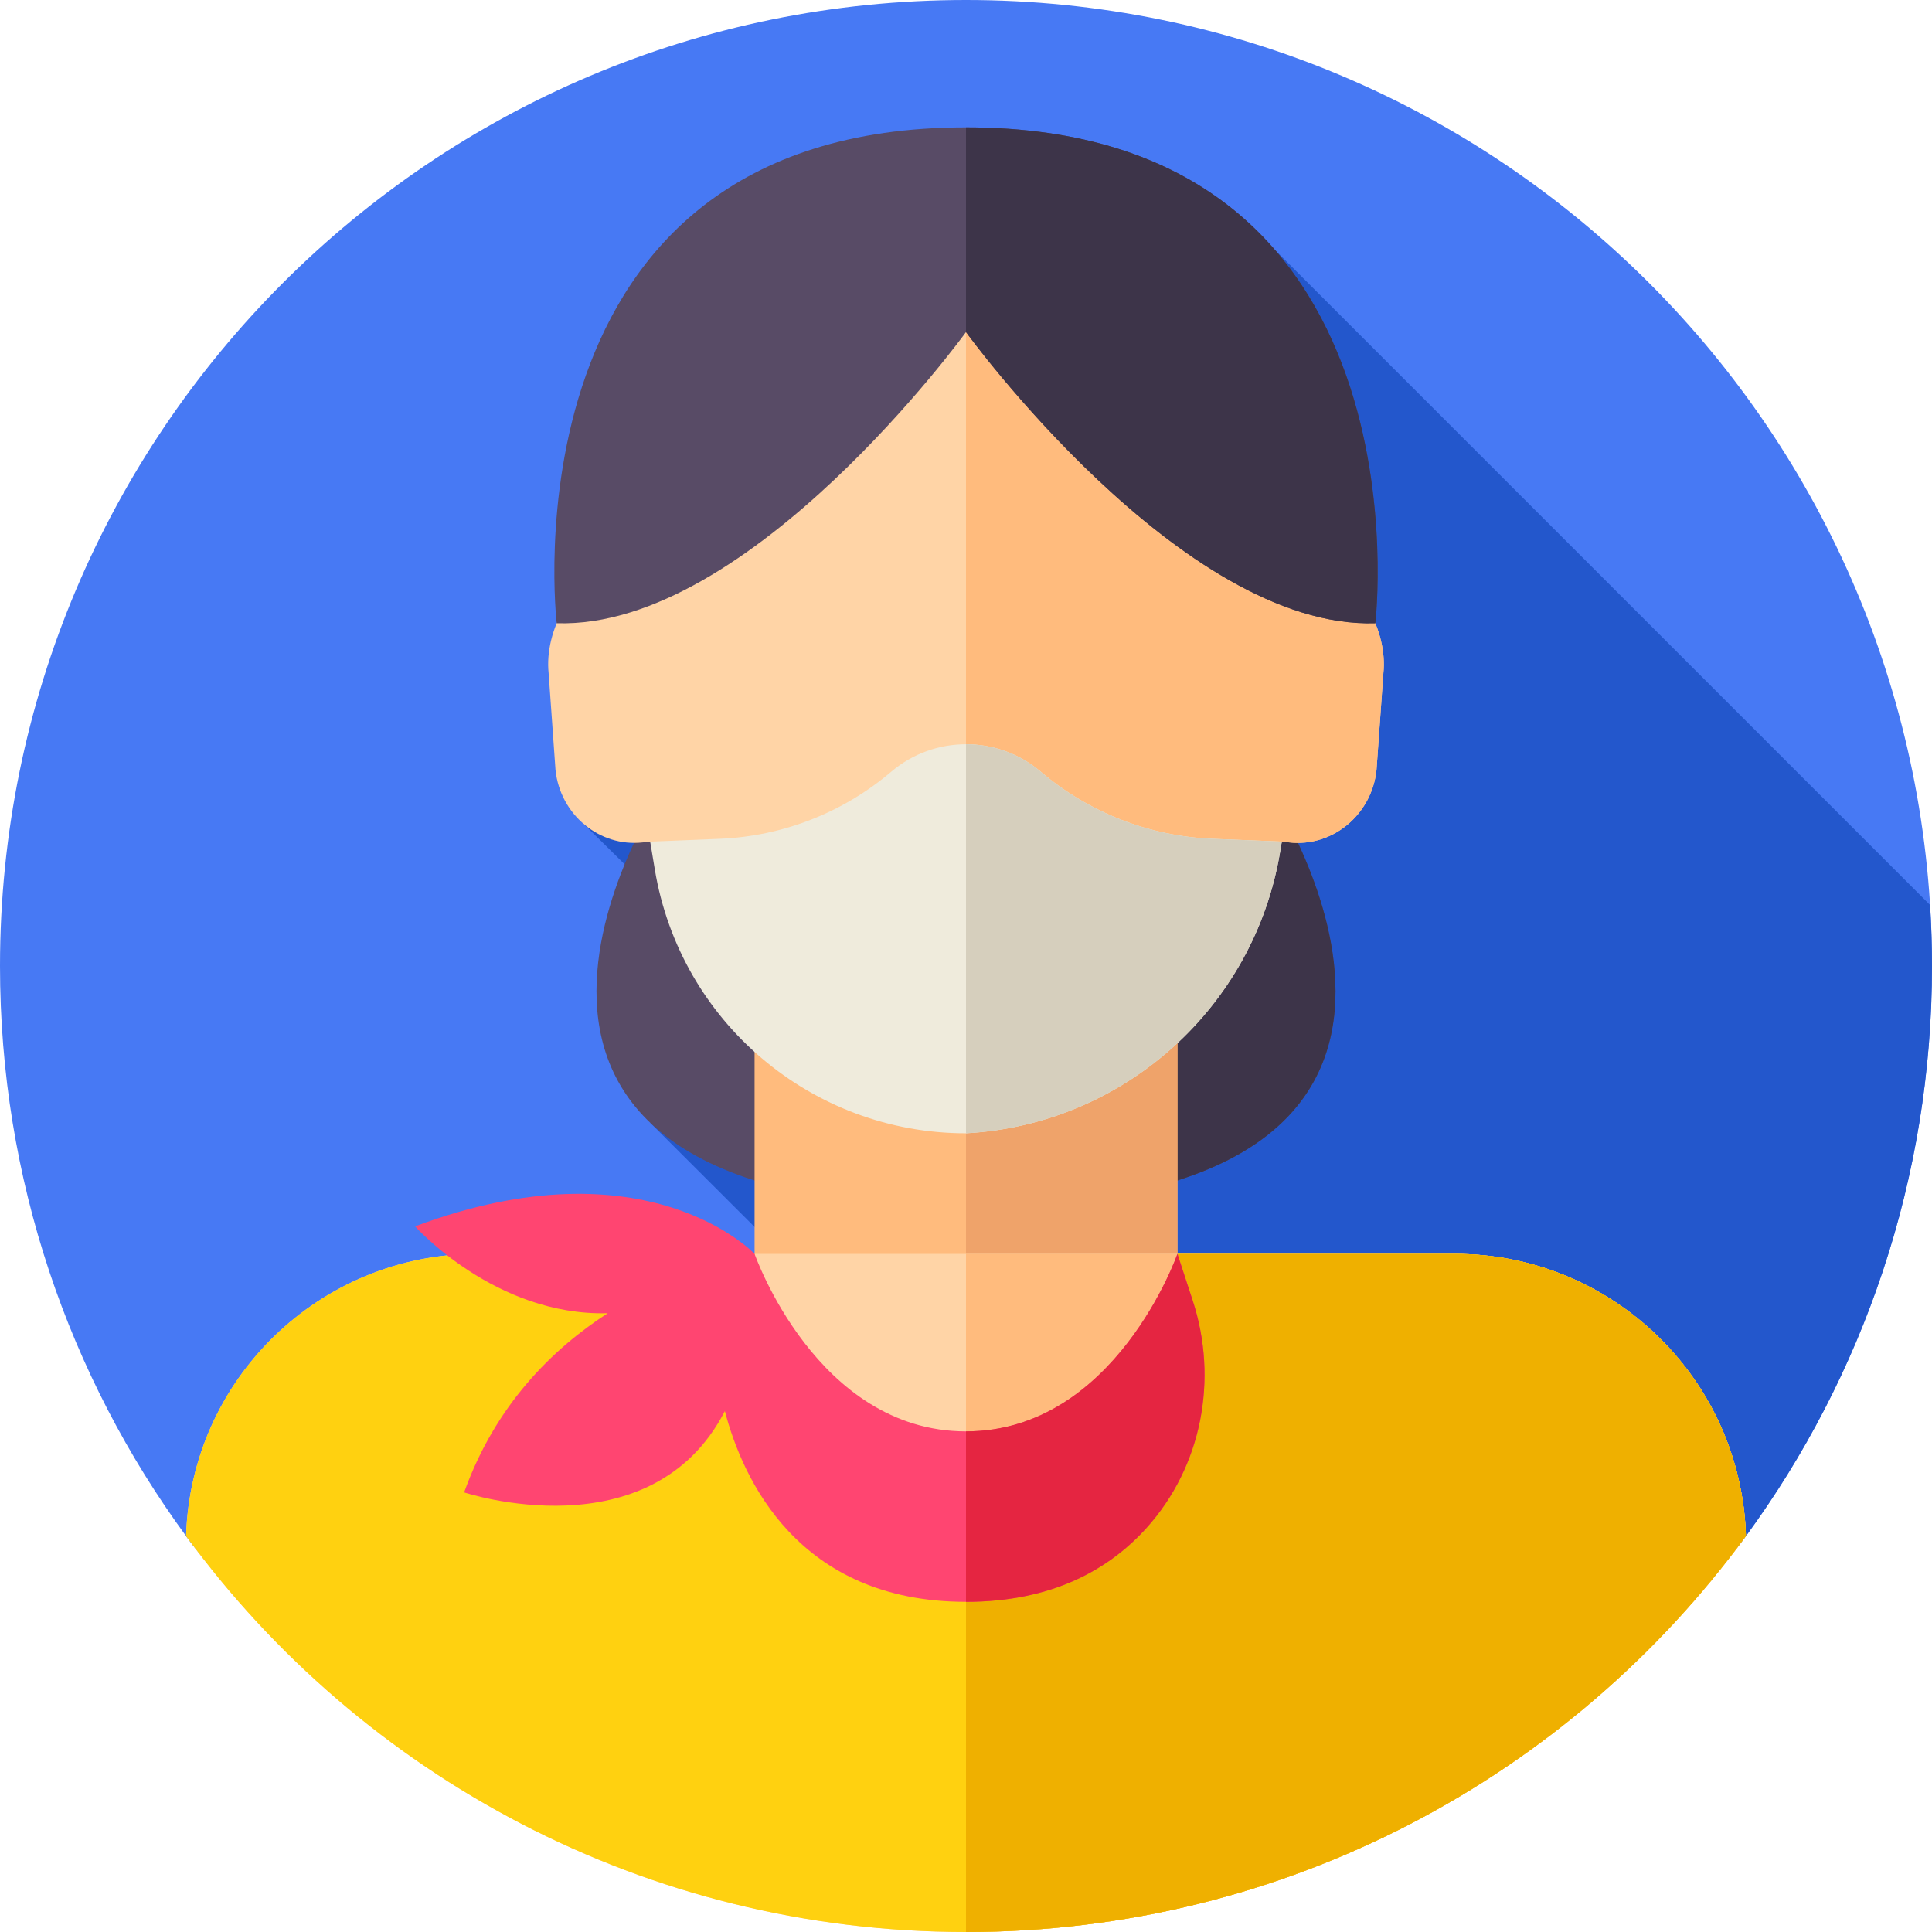 <svg id="Layer_1" enable-background="new 0 0 512 512" height="512" viewBox="0 0 512 512" width="512" xmlns="http://www.w3.org/2000/svg"><g><g><g><path d="m0 256c0-141.385 114.615-256 256-256s256 114.615 256 256c0 56.499-18.303 108.723-49.302 151.066-46.575 63.619-121.812 17.434-206.698 17.434s-160.123 46.185-206.698-17.434c-30.999-42.343-49.302-94.567-49.302-151.066z" fill="#4779f4"/></g></g><path d="m256 424.5c84.886 0 160.123 46.185 206.698-17.434 31-42.343 49.302-94.567 49.302-151.066 0-5.434-.19-10.822-.523-16.171l-173.636-173.636-183.404 151.95c1.567 1.412 40.828 40.303 47.001 46.419.092.091.167.166.243.241.069.068.131.13.188.186.062.061.121.119.167.165.278.276.292.29 0 0-.047-.047-.105-.104-.167-.165-.057-.056-.118-.117-.188-.186-.075-.075-.154-.153-.243-.241-8.262 19.996-29.132 32.974-29.132 32.974l59.257 59.151-182.253 50.373c.024.033.042.07.066.103 46.58 63.471 121.782 17.337 206.624 17.337z" fill="#2357cc"/><g><path d="m337 210.5-81-13.27-81 13.27s-72 109.408 81 109.408 81-109.408 81-109.408z" fill="#584b66"/><path d="m337 210.5s72 109.408-81 109.408v-122.678z" fill="#3d3449"/><path d="m199.97 260.488h112.06v118.84h-112.06z" fill="#ffbb7d"/><path d="m256 260.491h56.03v118.84h-56.03z" fill="#efa36a"/><path d="m385.54 332.29h-73.51v.002h-112.06v-.002h-73.5c-41.82 0-75.88 33.26-77.16 74.77 46.57 63.62 121.81 104.94 206.69 104.94s160.12-41.32 206.69-104.94c-1.27-41.52-35.32-74.77-77.15-74.77z" fill="#ffd4a6"/><path d="m462.69 407.06c-46.57 63.62-121.81 104.94-206.69 104.94v-179.71h129.54c41.83 0 75.88 33.25 77.15 74.77z" fill="#ffbb7d"/><path d="m462.69 407.06c-46.57 63.62-121.81 104.94-206.69 104.94s-160.12-41.32-206.69-104.94c1.28-41.51 35.34-74.77 77.16-74.77h73.5v9.18c0 30.94 25.09 56.03 56.03 56.03 15.47 0 29.48-6.27 39.62-16.41s16.41-24.15 16.41-39.62v-9.18h73.51c41.83 0 75.88 33.25 77.15 74.77z" fill="#ffd110"/><path d="m462.69 407.06c-46.57 63.62-121.81 104.94-206.69 104.94v-114.5c15.47 0 29.48-6.27 39.62-16.41s16.41-24.15 16.41-39.62v-9.18h73.51c41.83 0 75.88 33.25 77.15 74.77z" fill="#efb000"/><path d="m349.62 151.149c-3.955-60.043-52.523-82.233-93.62-82.233s-89.665 22.19-93.62 82.233c-10.628 2.055-18.177 15.995-16.988 27.265l1.822 25.648c1.247 11.835 11.65 20.476 23.115 19.19l1.977-.214c23.485 63.063 60.316 69.638 83.694 73.33 23.378-3.692 60.209-10.267 83.694-73.33l1.977.214c11.465 1.286 21.868-7.354 23.115-19.19l1.822-25.648c1.189-11.27-6.36-25.21-16.988-27.265z" fill="#ffd4a6"/><path d="m366.609 178.414-1.822 25.648c-1.247 11.835-11.65 20.476-23.115 19.19l-1.977-.214c-8.027 21.528-17.602 36.48-27.664 46.971-19.404 20.242-40.629 23.924-56.03 26.359v-227.452c41.097 0 89.665 22.19 93.62 82.233 10.627 2.055 18.176 15.995 16.988 27.265z" fill="#ffbb7d"/><path d="m275.826 204.523c-11.431-9.719-28.221-9.719-39.652 0-12.748 10.838-28.758 17.094-45.477 17.771l-18.392.744 1.233 7.414c6.705 40.322 41.586 69.882 82.461 69.882 41.791-2.318 76.381-33.318 83.247-74.606l.447-2.69-18.392-.744c-16.717-.677-32.727-6.933-45.475-17.771z" fill="#efebdc"/><path d="m339.69 223.04-.44 2.69c-3.43 20.65-13.8 38.72-28.53 51.92s-33.82 21.53-54.72 22.68v-103.1c7.06 0 14.12 2.43 19.83 7.29 12.74 10.84 28.75 17.1 45.47 17.77z" fill="#d6cfbd"/><path d="m256 33.75c-124 0-108.467 131.409-108.467 131.409 51.38 1.649 108.467-77.159 108.467-77.159s57.099 78.808 108.479 77.159c0 0 15.521-131.409-108.479-131.409z" fill="#584b66"/><path d="m256 88s57.099 78.808 108.479 77.159c0 0 15.521-131.409-108.479-131.409z" fill="#3d3449"/><path d="m316.07 344.633-4.04-12.343-.001.002c-.029.084-16.444 47.039-56.029 47.039-39.62 0-56.03-47.041-56.03-47.041s-28.47-30.29-89.97-7.29c0 0 21.212 23.835 51.055 23.017-14.66 9.469-29.778 24.349-38.055 47.483 0 0 49.471 16.432 69.095-21.54 4.664 17.8 19.302 50.54 63.905 50.54 22.969 0 37.992-8.684 47.799-19.538 14.72-16.292 19.101-39.462 12.271-60.329z" fill="#ff4571"/><path d="m303.8 404.96c-9.81 10.86-24.83 19.54-47.8 19.54v-45.17c19.79 0 33.79-11.74 42.85-23.49 9.05-11.74 13.17-23.5 13.18-23.55l4.04 12.34c6.83 20.87 2.45 44.04-12.27 60.33z" fill="#e52541"/></g></g></svg>